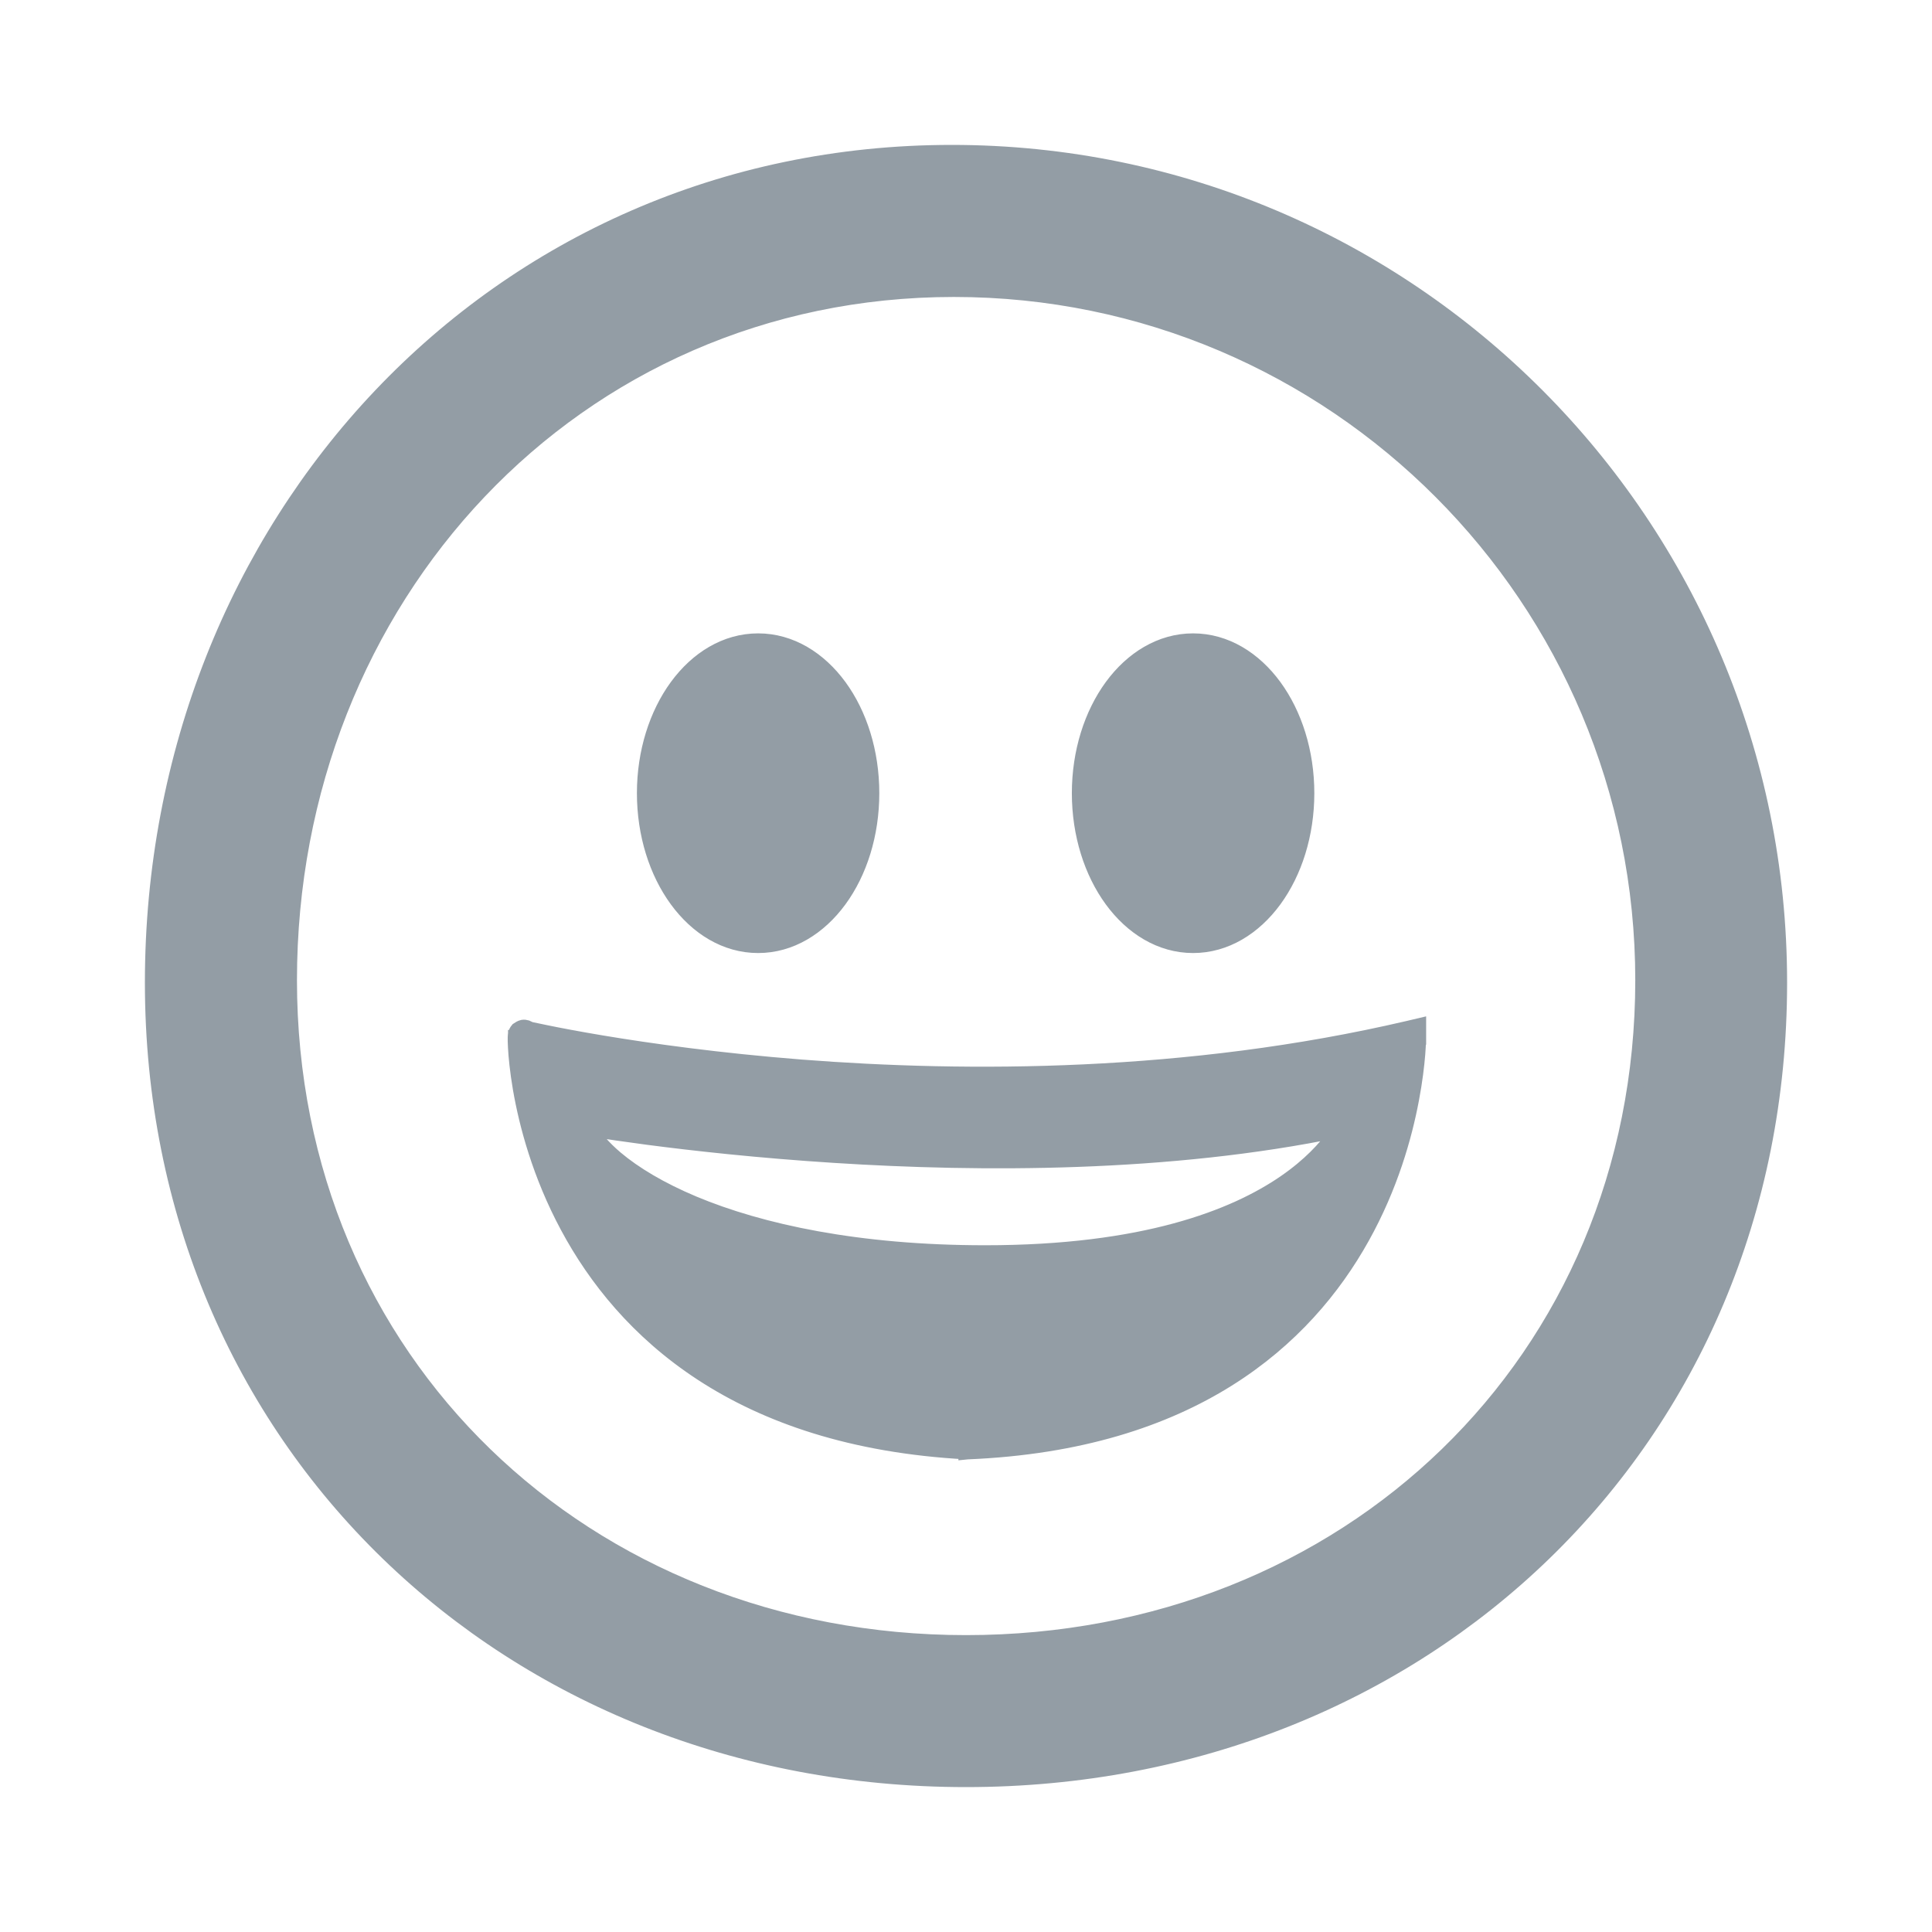 <svg width="24" height="24" viewBox="0 0 24 24" fill="none" xmlns="http://www.w3.org/2000/svg">
    <path d="M12.006 18.029L12.006 18.03L12.016 18.029C14.804 17.914 16.211 16.631 16.915 15.367C17.266 14.738 17.441 14.117 17.528 13.654C17.572 13.422 17.594 13.229 17.605 13.094C17.61 13.026 17.613 12.973 17.614 12.936C17.615 12.918 17.616 12.904 17.616 12.894L17.616 12.883L17.616 12.88L17.616 12.879V12.878C17.616 12.878 17.616 12.878 17.516 12.878H17.616V12.752L17.493 12.781C14.749 13.422 12.009 13.422 9.953 13.262C8.925 13.181 8.07 13.061 7.471 12.961C7.172 12.911 6.937 12.866 6.777 12.833C6.697 12.817 6.636 12.804 6.595 12.795L6.572 12.79C6.556 12.776 6.53 12.763 6.494 12.768C6.476 12.772 6.448 12.788 6.437 12.796C6.431 12.803 6.423 12.815 6.42 12.821C6.412 12.836 6.409 12.851 6.409 12.852L6.409 12.852C6.408 12.857 6.408 12.861 6.408 12.864C6.407 12.87 6.407 12.876 6.407 12.883C6.406 12.908 6.407 12.951 6.41 13.008C6.416 13.123 6.433 13.302 6.471 13.524C6.548 13.968 6.712 14.591 7.057 15.233C7.748 16.522 9.16 17.876 12.006 18.029ZM6.411 12.887L6.507 12.879C6.507 12.883 6.507 12.889 6.506 12.895C6.497 12.935 6.492 12.956 6.49 12.966C6.449 12.958 6.428 12.926 6.425 12.922L6.425 12.922C6.418 12.911 6.415 12.901 6.414 12.898L6.414 12.898C6.412 12.894 6.412 12.891 6.411 12.889C6.411 12.888 6.411 12.887 6.411 12.887ZM9.418 11.739C9.818 11.739 10.172 11.517 10.422 11.175C10.672 10.833 10.823 10.365 10.823 9.853C10.823 9.342 10.672 8.874 10.422 8.532C10.172 8.19 9.818 7.968 9.418 7.968C9.017 7.968 8.664 8.19 8.414 8.532C8.164 8.874 8.012 9.342 8.012 9.853C8.012 10.365 8.164 10.833 8.414 11.175C8.664 11.517 9.017 11.739 9.418 11.739ZM16.635 14.029C16.62 14.053 16.602 14.079 16.582 14.107C16.47 14.265 16.278 14.479 15.964 14.695C15.335 15.127 14.211 15.569 12.238 15.569C10.658 15.569 9.449 15.306 8.614 14.957C8.197 14.782 7.875 14.587 7.646 14.394C7.489 14.261 7.38 14.132 7.313 14.015C7.332 14.018 7.352 14.021 7.374 14.025C7.529 14.049 7.757 14.083 8.043 14.121C8.615 14.196 9.422 14.286 10.364 14.346C12.187 14.463 14.522 14.467 16.635 14.029ZM11.823 1.9C6.142 1.9 1.9 6.52 1.9 12.207C1.9 17.903 6.327 22.1 12 22.1C17.673 22.1 22.1 17.903 22.1 12.207C22.101 6.515 17.5 1.9 11.823 1.9ZM12.001 20.412C7.269 20.412 3.589 16.918 3.589 12.177C3.589 7.429 7.126 3.589 11.85 3.589C16.579 3.589 20.414 7.434 20.414 12.177C20.413 16.917 16.733 20.412 12.001 20.412ZM14.821 11.739C15.221 11.739 15.575 11.517 15.825 11.175C16.075 10.833 16.227 10.365 16.227 9.853C16.227 9.342 16.075 8.874 15.825 8.532C15.575 8.19 15.221 7.968 14.821 7.968C14.421 7.968 14.067 8.19 13.817 8.532C13.567 8.874 13.415 9.342 13.415 9.853C13.415 10.365 13.567 10.833 13.817 11.175C14.067 11.517 14.421 11.739 14.821 11.739Z" fill="#939DA5" stroke="#939DA5" stroke-width="0.2"/>
</svg>
    <!-- <svg width="16" height="16" viewBox="0 0 16 16" fill="none" xmlns="http://www.w3.org/2000/svg">
        <path fill-rule="evenodd" clip-rule="evenodd" d="M8.74986 3.55554C8.74986 3.14133 8.41408 2.80554 7.99986 2.80554C7.58565 2.80554 7.24986 3.14133 7.24986 3.55554V7.24999L3.55542 7.24999C3.14121 7.24999 2.80542 7.58577 2.80542 7.99999C2.80542 8.4142 3.14121 8.74999 3.55542 8.74999L7.24987 8.74999V12.4444C7.24987 12.8586 7.58565 13.1944 7.99987 13.1944C8.41408 13.1944 8.74987 12.8586 8.74987 12.4444V8.74999L12.4443 8.74999C12.8585 8.74999 13.1943 8.4142 13.1943 7.99999C13.1943 7.58577 12.8585 7.24999 12.4443 7.24999L8.74986 7.24999V3.55554Z" fill="#ff00ff"/>
    </svg> -->
